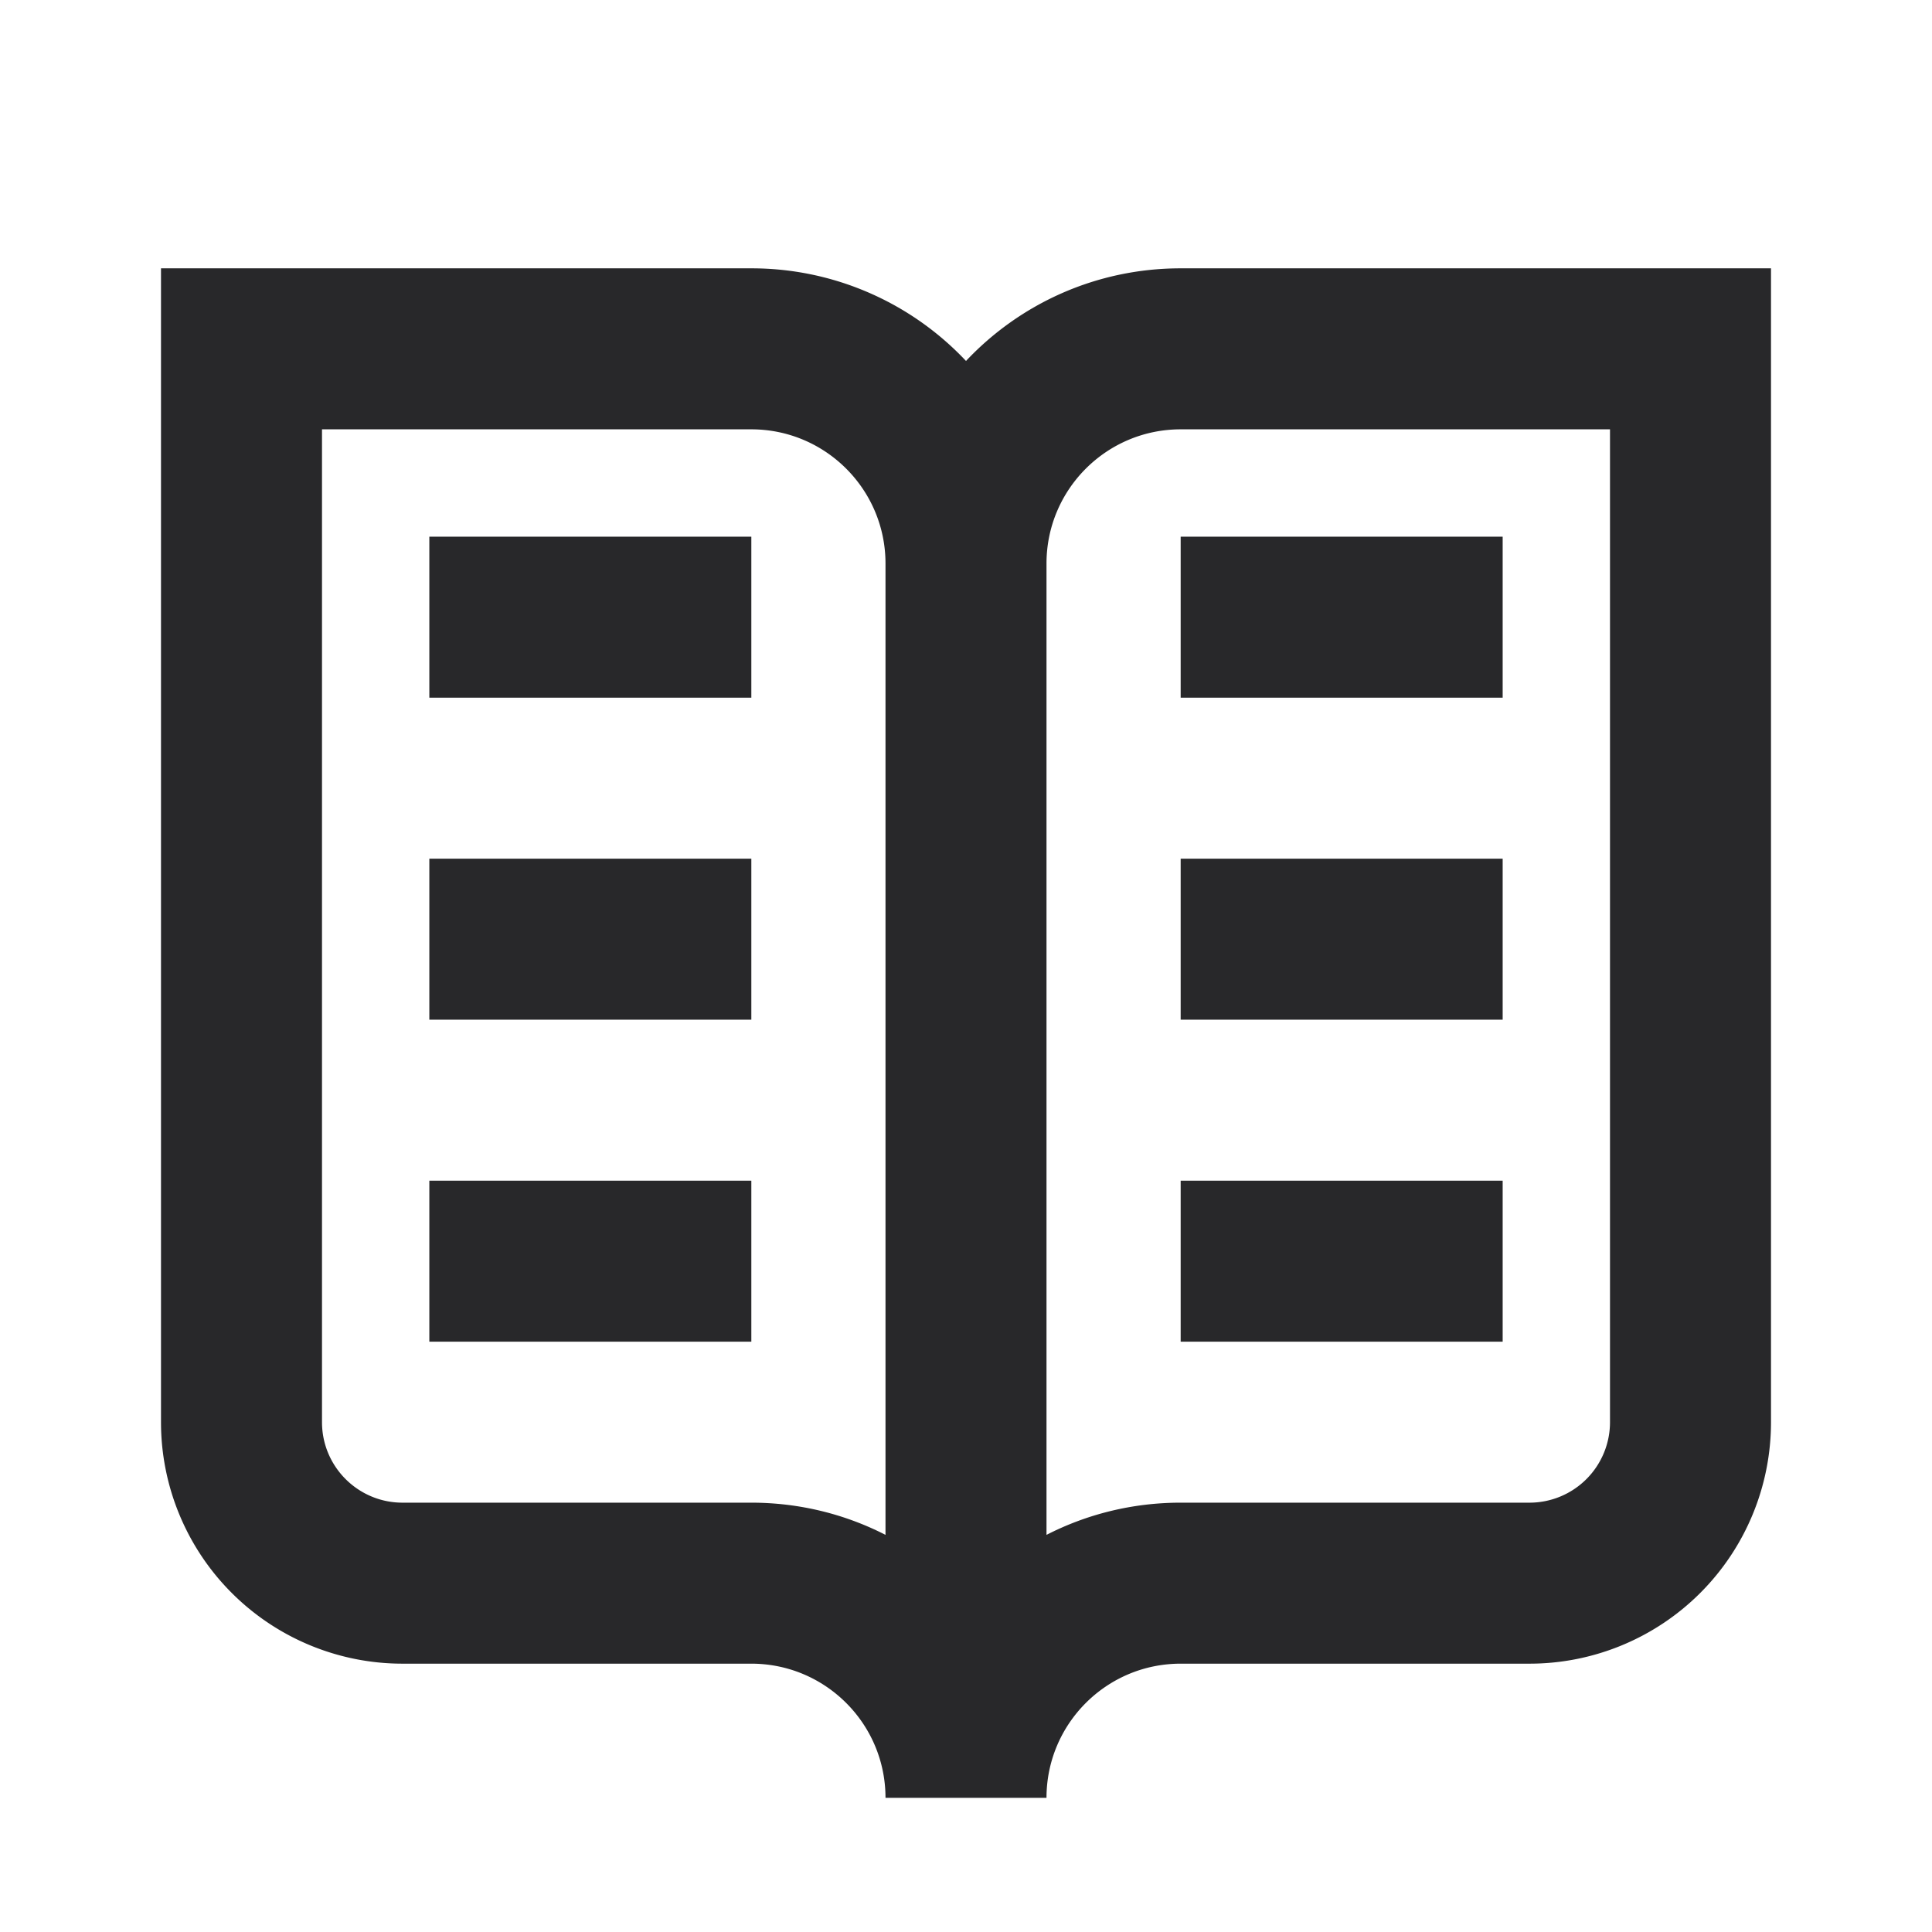 <svg xmlns="http://www.w3.org/2000/svg" style="color: transparent; fill: #28282A;" viewBox="0 0 18 18"><path clip-rule="evenodd" d="M2.25 2.5H1.5v10.75a2.25 2.25 0 002.25 2.25H7c.69 0 1.25.56 1.25 1.25h1.5c0-.69.56-1.25 1.25-1.25h3.25a2.25 2.25 0 002.25-2.25V2.5H11c-.788 0-1.499.331-2 .863A2.742 2.742 0 007 2.5H2.25zm6 2.75C8.25 4.56 7.69 4 7 4H3v9.25c0 .414.336.75.75.75H7c.45 0 .875.108 1.25.3V5.25zm1.5 9.05c.375-.192.8-.3 1.25-.3h3.25a.75.75 0 00.75-.75V4h-4c-.69 0-1.25.56-1.25 1.25v9.05zM7 6.5H4V5h3v1.5zm-3 3h3V8H4v1.5zm3 3H4V11h3v1.5zm4-6h3V5h-3v1.5zm3 3h-3V8h3v1.5zm-3 3h3V11h-3v1.5z" fill-rule="evenodd"></path></svg>
